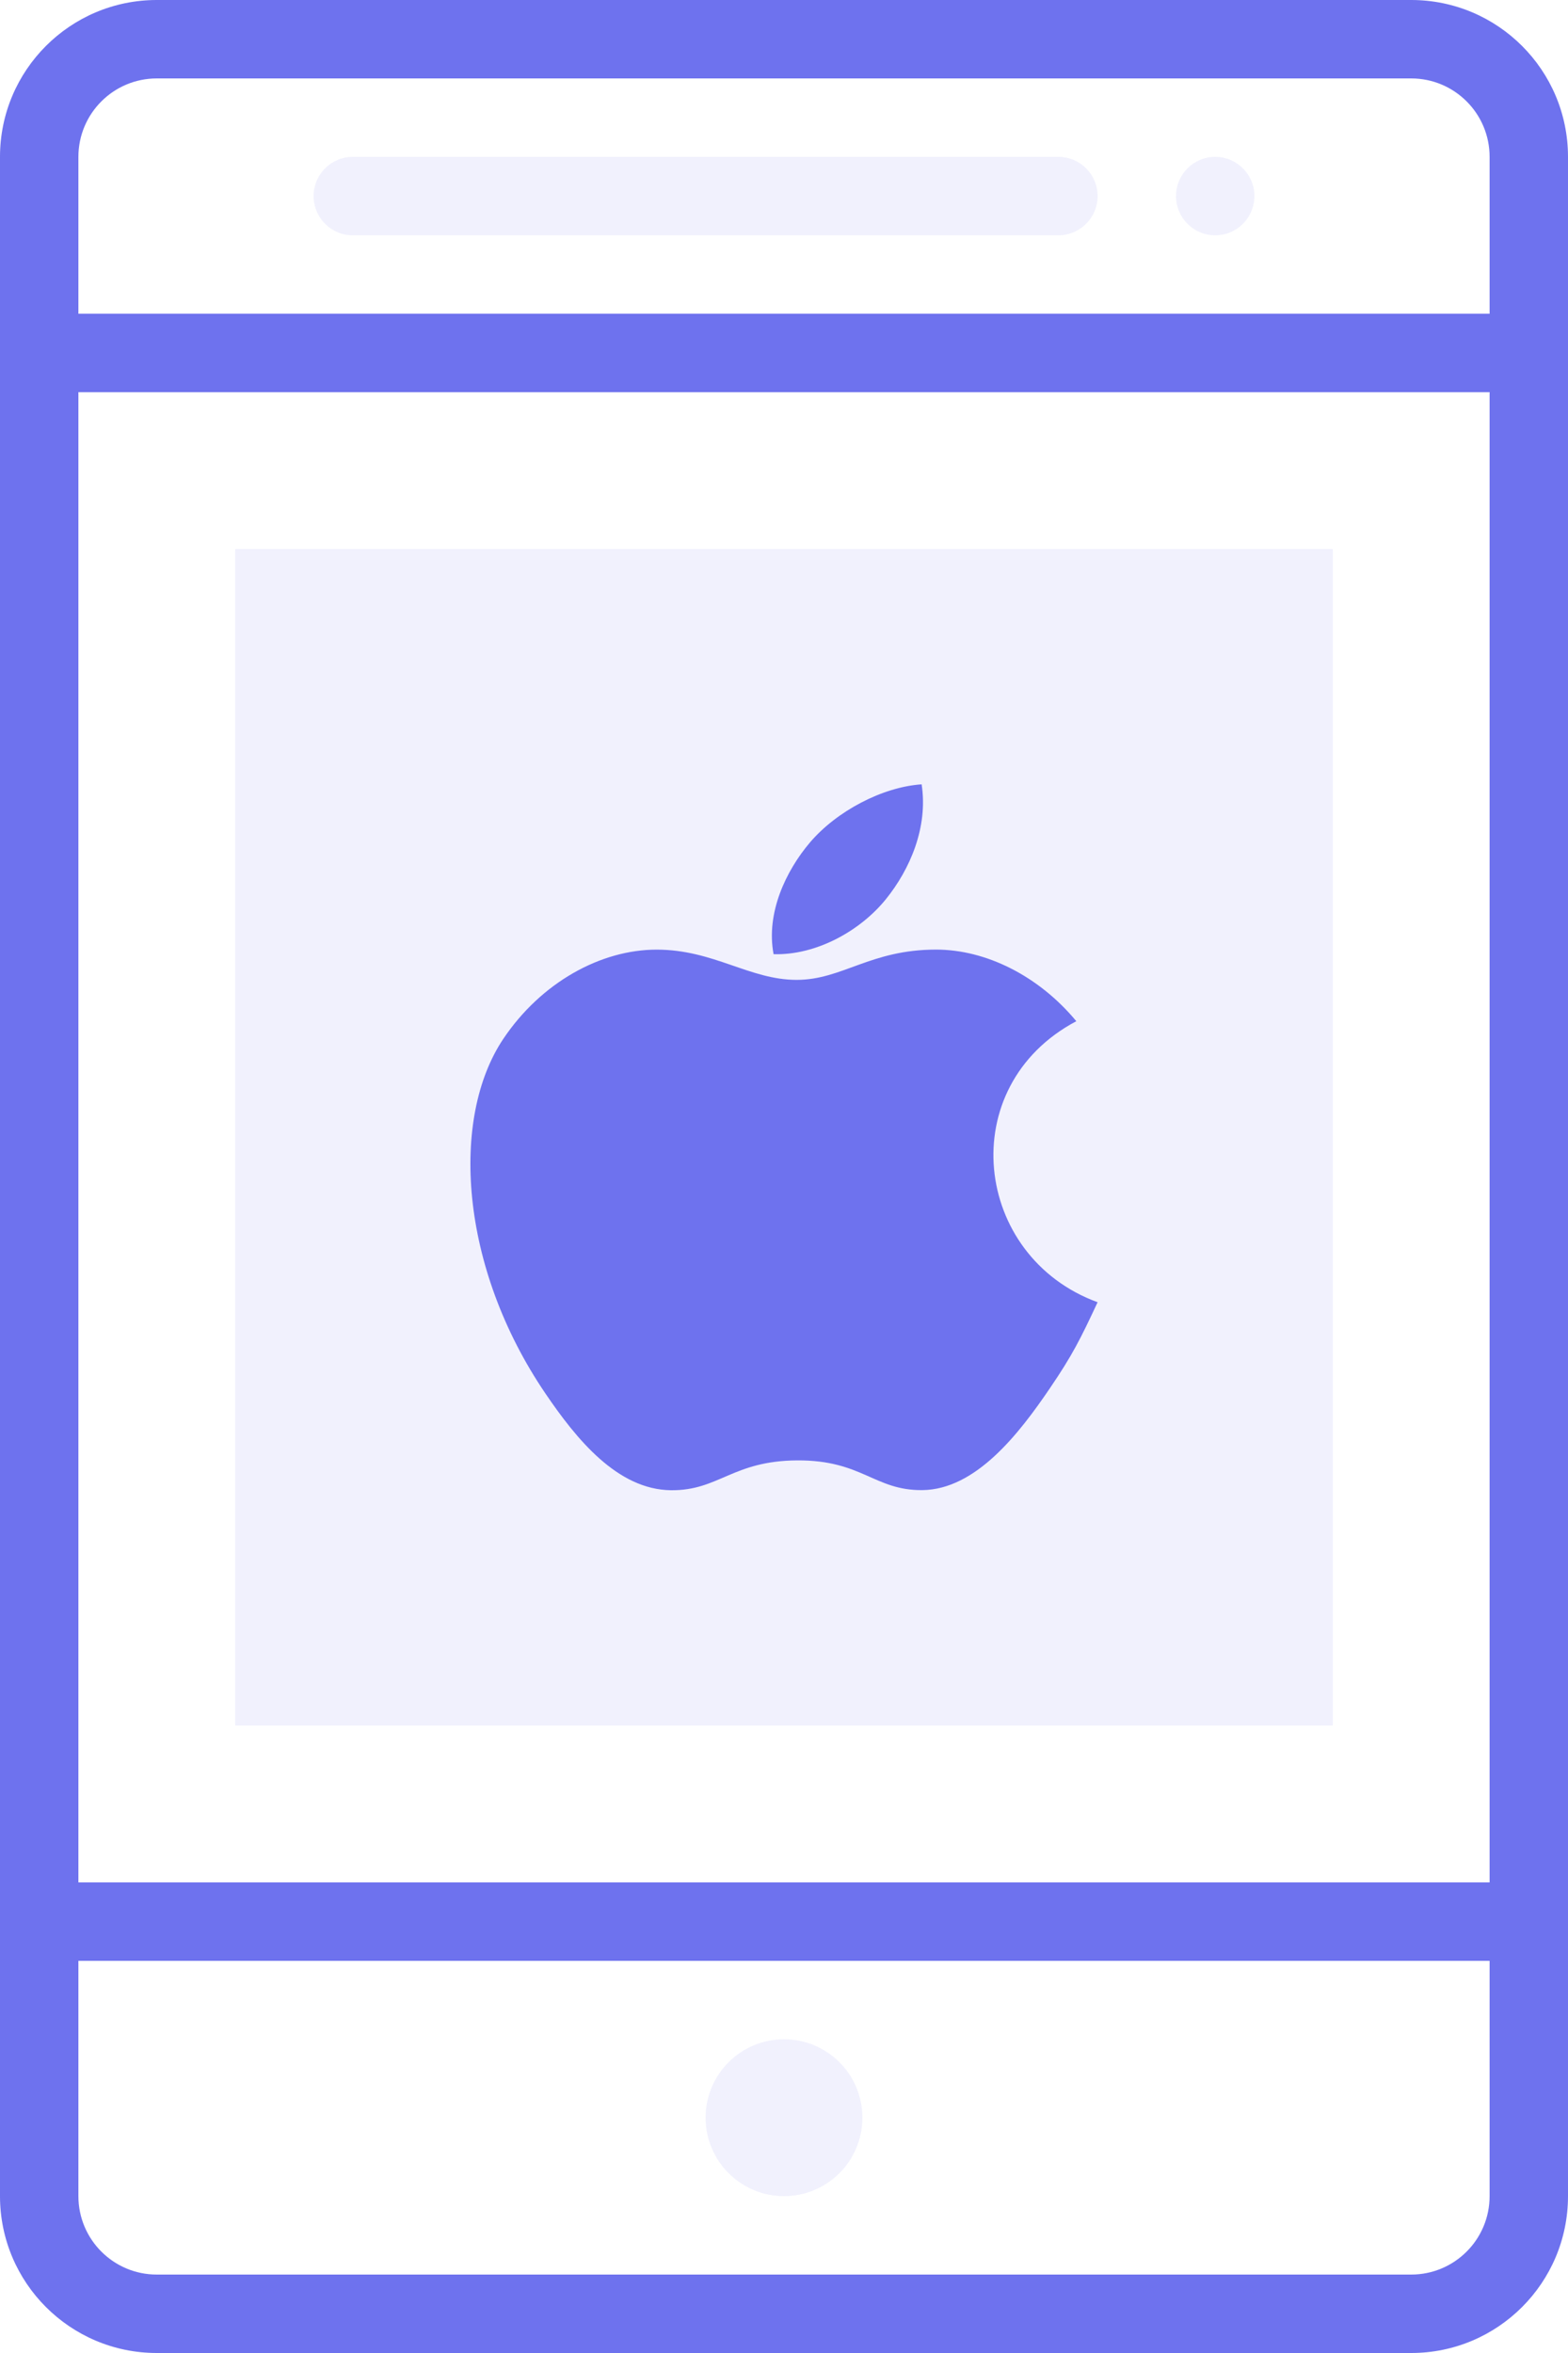<?xml version="1.0" encoding="UTF-8"?>
<svg width="40px" height="60px" viewBox="0 0 40 60" version="1.1" xmlns="http://www.w3.org/2000/svg" xmlns:xlink="http://www.w3.org/1999/xlink">
    <!-- Generator: Sketch 51.2 (57519) - http://www.bohemiancoding.com/sketch -->
    <title>icon_ios</title>
    <desc>Created with Sketch.</desc>
    <defs></defs>
    <g id="Page-1" stroke="none" stroke-width="1" fill="none" fill-rule="evenodd">
        <g id="Artboard" transform="translate(-994, -2255)" fill="#6E72EE">
            <g id="全平台" transform="translate(283, 2058)">
                <g id="Group-18" transform="translate(581, 197)">
                    <g id="icon_ios" transform="translate(130, 0)">
                        <path d="M38,48 L38,10 L2,10 L2,48 L38,48 Z M38,50 L2,50 L2,56 C2,57.105 2.895,58 4,58 L36,58 C37.105,58 38,57.105 38,56 L38,50 Z M38,8 L38,4 C38,2.895 37.105,2 36,2 L4,2 C2.895,2 2,2.895 2,4 L2,8 L38,8 Z M4,0 L36,0 C38.209,-4.05812251e-16 40,1.791 40,4 L40,56 C40,58.209 38.209,60 36,60 L4,60 C1.791,60 2.705415e-16,58.209 0,56 L0,4 C-2.705415e-16,1.791 1.791,4.05812251e-16 4,0 Z" id="Combined-Shape" fill-rule="nonzero"></path>
                        <path d="M9,4 L27,4 C27.552,4 28,4.448 28,5 C28,5.552 27.552,6 27,6 L9,6 C8.448,6 8,5.552 8,5 C8,4.448 8.448,4 9,4 Z M31,6 C30.448,6 30,5.552 30,5 C30,4.448 30.448,4 31,4 C31.552,4 32,4.448 32,5 C32,5.552 31.552,6 31,6 Z M6,14 L34,14 L34,44 L6,44 L6,14 Z M20,56 C18.895,56 18,55.105 18,54 C18,52.895 18.895,52 20,52 C21.105,52 22,52.895 22,54 C22,55.105 21.105,56 20,56 Z" id="Combined-Shape" opacity="0.1"></path>
                        <path d="M28,33.206 C27.563,34.143 27.353,34.561 26.79,35.389 C26.005,36.546 24.898,37.985 23.526,37.997 C22.306,38.008 21.994,37.23 20.339,37.239 C18.684,37.248 18.339,38.011 17.12,38 C15.748,37.988 14.698,36.688 13.913,35.532 C11.716,32.299 11.486,28.505 12.841,26.488 C13.804,25.054 15.323,24.215 16.751,24.215 C18.205,24.215 19.12,24.986 20.322,24.986 C21.488,24.986 22.199,24.214 23.88,24.214 C25.151,24.214 26.497,24.883 27.457,26.04 C24.313,27.705 24.824,32.045 28,33.206 Z M22.604,22.923 C21.951,23.734 20.824,24.364 19.734,24.331 C19.536,23.284 20.046,22.207 20.664,21.48 C21.346,20.681 22.513,20.067 23.511,20 C23.679,21.094 23.215,22.164 22.604,22.923 Z" id="Fill-1"></path>
                    </g>
                </g>
            </g>
        </g>
    </g>
</svg>
